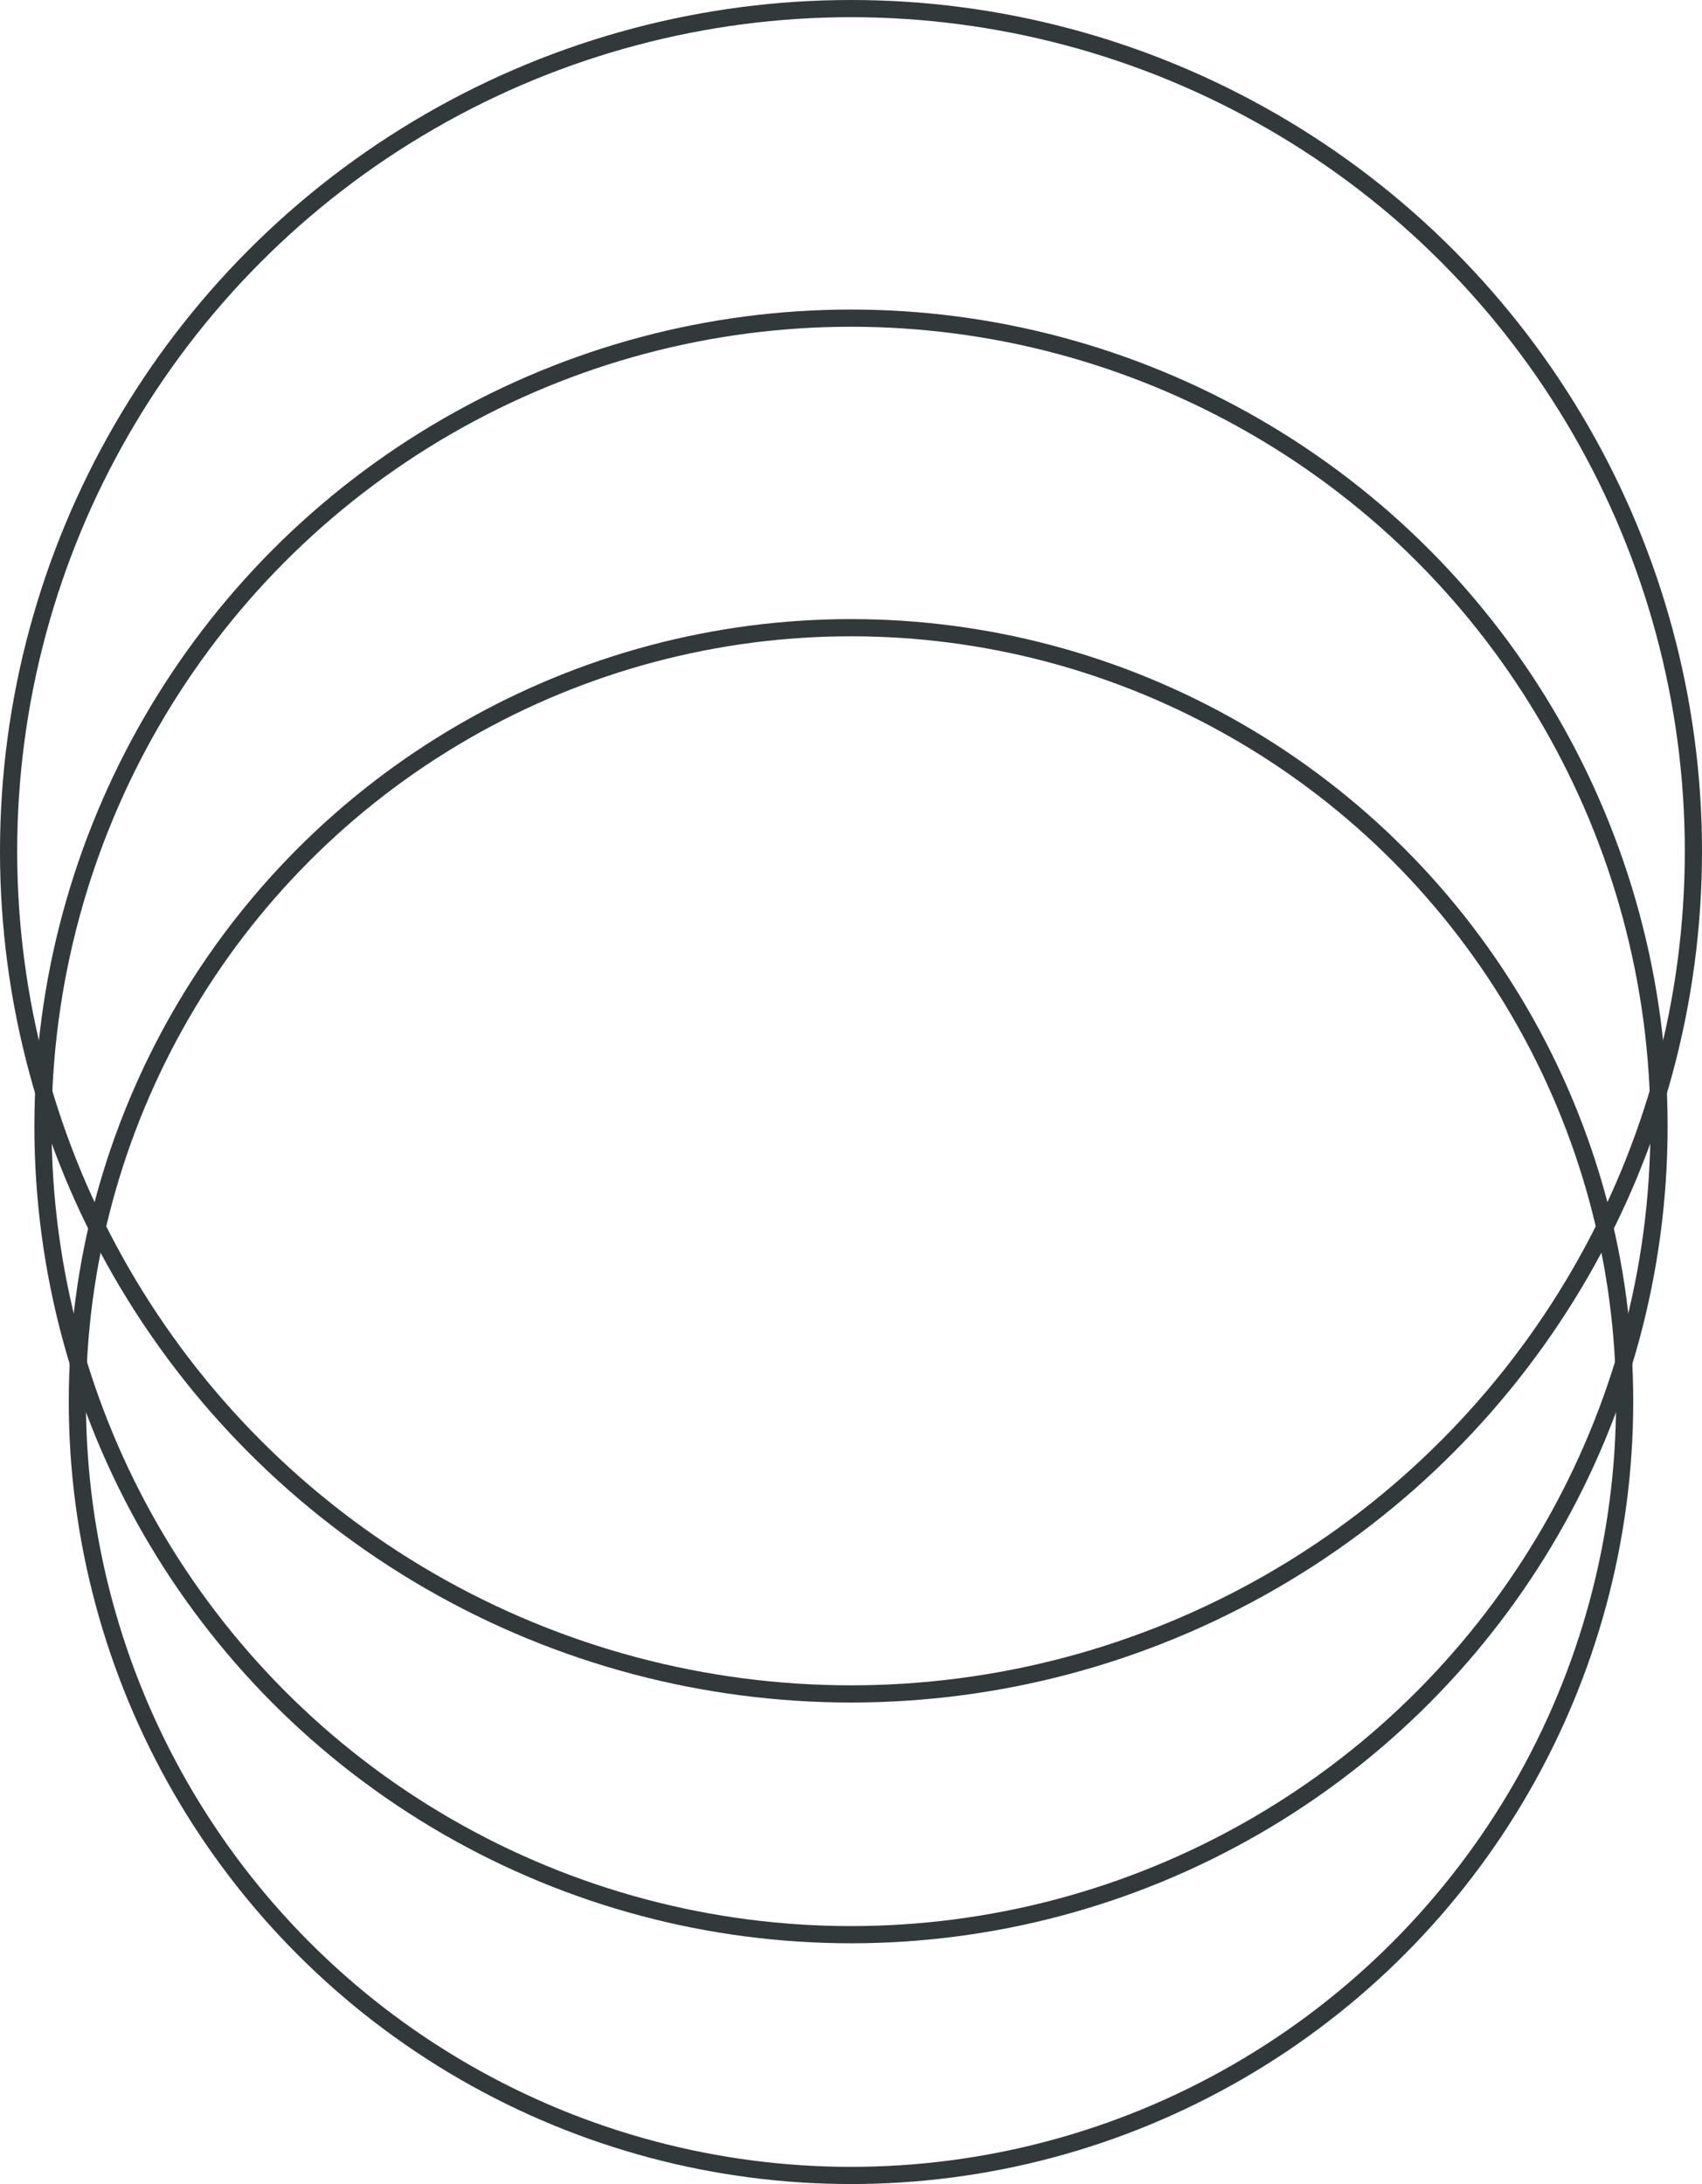 <svg width="99" height="127" viewBox="0 0 99 127" fill="none" xmlns="http://www.w3.org/2000/svg">
<circle r="49" transform="matrix(1 0 0 -1 49.5 49.5)" stroke="#32393A"/>
<circle r="47" transform="matrix(1 0 0 -1 49.5 65.5)" stroke="#32393A"/>
<circle r="45" transform="matrix(1 0 0 -1 49.5 81.5)" stroke="#32393A"/>
</svg>
